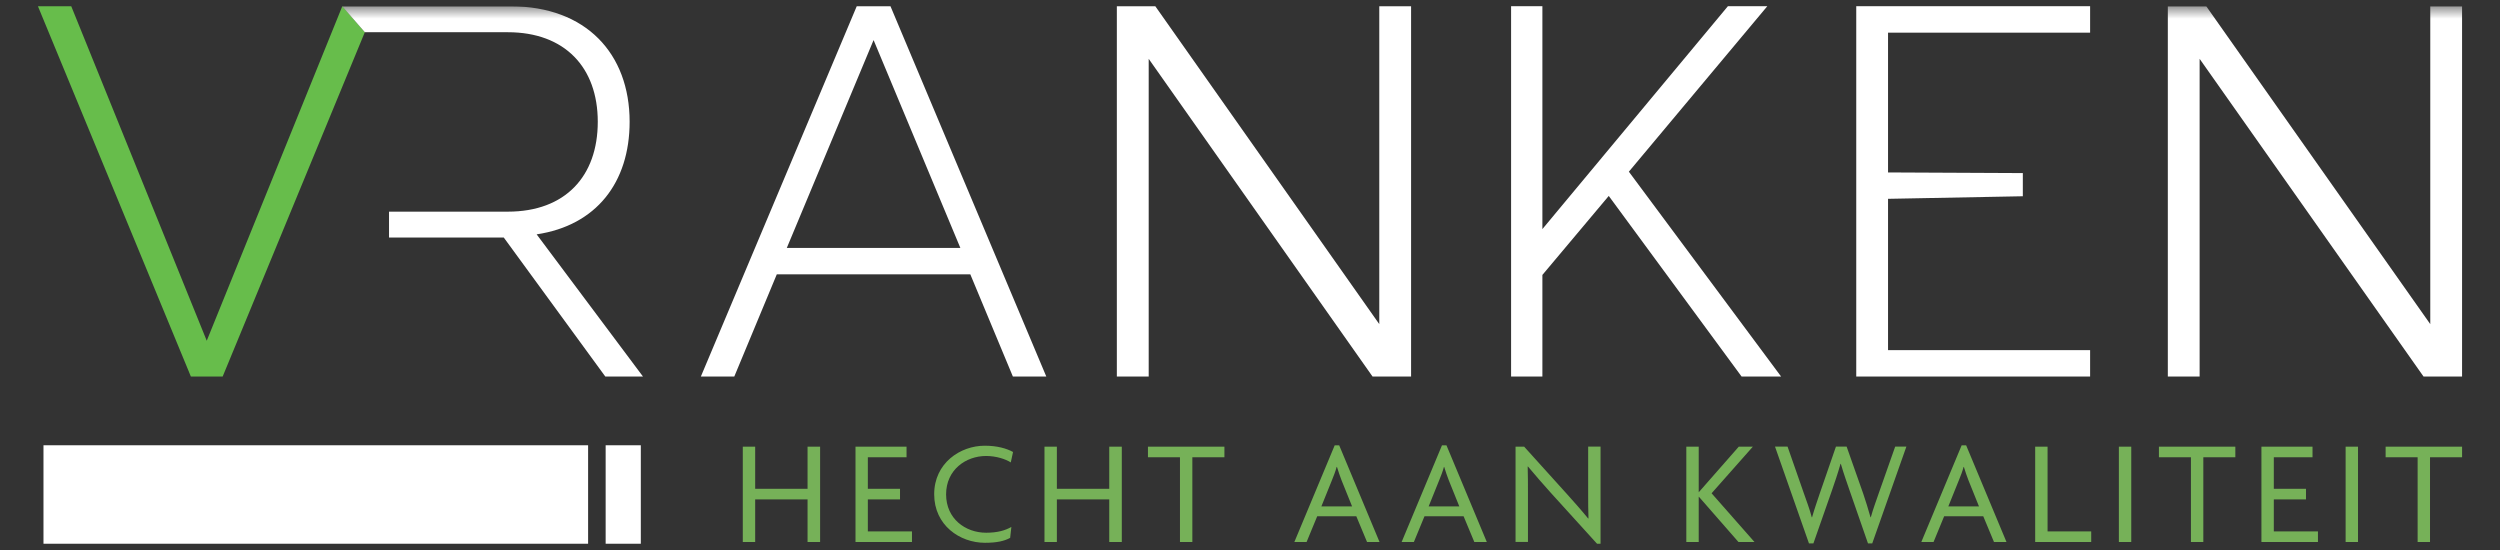 <svg xmlns="http://www.w3.org/2000/svg" xmlns:xlink="http://www.w3.org/1999/xlink" fill="none" height="44" viewBox="0 0 200 44" width="200"><rect x="0" y="0" width="200" height="44" fill="#333333" stroke="none"/><clipPath id="a"><path d="m0 .5h200v43h-200z"/></clipPath><mask id="b" height="44" maskUnits="userSpaceOnUse" width="200" x="0" y="0"><path d="m200 .5h-200v43h200z" fill="#fff"/></mask><g clip-path="url(#a)"><path d="m17.813 30.123h-2.543l-12.235-29.623h2.665l10.839 26.759 10.844-26.759 1.804 2.073z" fill="#67bd4b"/><g fill="#fff"><path d="m83.704 30.123h-2.674l-3.404-8.174h-15.483l-3.4 8.174h-2.674l12.47-29.623h2.7zm-20.761-10.286h13.887l-6.943-16.632z"/><path d="m112.887 30.123h-3.083l-17.908-25.417v25.417h-2.548v-29.623h3.078l17.917 25.43v-25.43h2.544z"/><path d="m130.309 13.735 12.178 16.387h-3.161l-10.626-14.448-5.309 6.321v8.127h-2.504v-29.623h2.504v17.828l14.839-17.828h3.153z"/><path d="m167.209 2.611h-16.166v11.184l10.783.052v1.853l-10.783.206v12.104h16.166v2.111h-18.709v-29.623h18.709z"/><g mask="url(#b)"><path d="m196.965 30.123h-3.082l-17.913-25.417v25.417h-2.544v-29.623h3.074l17.922 25.43v-25.43h2.543z"/><path d="m42.926 18.749c4.77-.71 7.444-4.145 7.444-9.008 0-5.452-3.496-9.236-9.504-9.236h-13.483l1.804 2.073h11.439c4.561 0 7.196 2.817 7.196 7.164s-2.587 7.19-7.196 7.19h-9.504v2.068h9.178l8.126 11.124h3.013l-8.509-11.378z"/></g><path d="m47.048 35.622h-43.57v7.878h43.57z"/><path d="m48.452 35.622v7.878h2.813v-7.878z"/></g><path d="m65.609 43.358v-7.624h-1.004v3.371h-4.191v-3.371h-.991v7.624h.991v-3.406h4.191v3.406zm7.348 0v-.847h-3.53v-2.558h2.574v-.847h-2.574v-2.524h3.096v-.847h-4.083v7.624h4.522zm8.087-7.198c-.496-.275-1.256-.503-2.261-.503-1.97 0-4.048 1.397-4.048 3.883s2.057 3.883 4.061 3.883c.957 0 1.561-.142 2.017-.396l.096-.873c-.496.288-1.135.464-2.017.464-1.657 0-3.204-1.114-3.204-3.07s1.569-3.07 3.204-3.07c.796 0 1.561.249 1.97.516l.183-.839zm8.7 7.198v-7.624h-1.004v3.371h-4.191v-3.371h-.991v7.624h.991v-3.406h4.191v3.406zm8.209-6.777v-.847h-6.117v.847h2.561v6.777h.991v-6.777h2.561zm12.409 6.777-3.226-7.731h-.361l-3.226 7.731h.978l.848-2.055h3.13l.857 2.055h1.004zm-2.2-2.847h-2.452l.848-2.103c.121-.297.278-.692.373-1.054h.027c.108.357.243.752.36 1.054l.848 2.103zm10.782 2.847-3.226-7.731h-.36l-3.227 7.731h.979l.848-2.055h3.13l.856 2.055h1.005zm-2.2-2.847h-2.452l.848-2.103c.122-.297.278-.692.374-1.054h.022c.109.357.243.752.361 1.054zm11.3 2.989v-7.77h-.991v3.836c0 .598 0 1.268.026 1.901l-.026.013c-.495-.611-1.195-1.397-1.678-1.935l-3.444-3.814h-.687v7.624h.992v-4.016c0-.632 0-1.316-.022-2.008l.022-.013c.53.632 1.222 1.436 1.826 2.103l3.7 4.076h.291zm12.314-.142-3.431-3.896 3.3-3.728h-1.126l-3.191 3.634h-.013v-3.634h-.992v7.624h.992v-3.621h.013l3.165 3.621zm12.16-7.628h-.904l-1.33 3.775c-.192.563-.448 1.243-.618 1.875h-.026c-.182-.645-.387-1.316-.578-1.875l-1.331-3.775h-.856l-1.304 3.775c-.192.572-.422 1.23-.605 1.875h-.026c-.169-.658-.422-1.316-.617-1.875l-1.318-3.775h-1.004l2.717 7.744h.353l1.487-4.244c.217-.632.447-1.29.686-2.128h.022c.244.839.483 1.492.7 2.128l1.474 4.244h.339l2.731-7.744zm8 7.628-3.226-7.731h-.361l-3.226 7.731h.979l.847-2.055h3.131l.856 2.055h1.005zm-2.2-2.847h-2.452l.848-2.103c.122-.297.278-.692.374-1.054h.022c.108.357.243.752.361 1.054zm8.979 2.847v-.847h-3.492v-6.777h-.991v7.624zm3.204 0v-7.624h-.991v7.624zm8.326-6.777v-.847h-6.113v.847h2.561v6.777h.991v-6.777zm6.609 6.777v-.847h-3.531v-2.558h2.574v-.847h-2.574v-2.524h3.096v-.847h-4.087v7.624zm3.204 0v-7.624h-.991v7.624zm8.326-6.777v-.847h-6.117v.847h2.561v6.777h.991v-6.777h2.561z" fill="#76b158"/></g></svg>